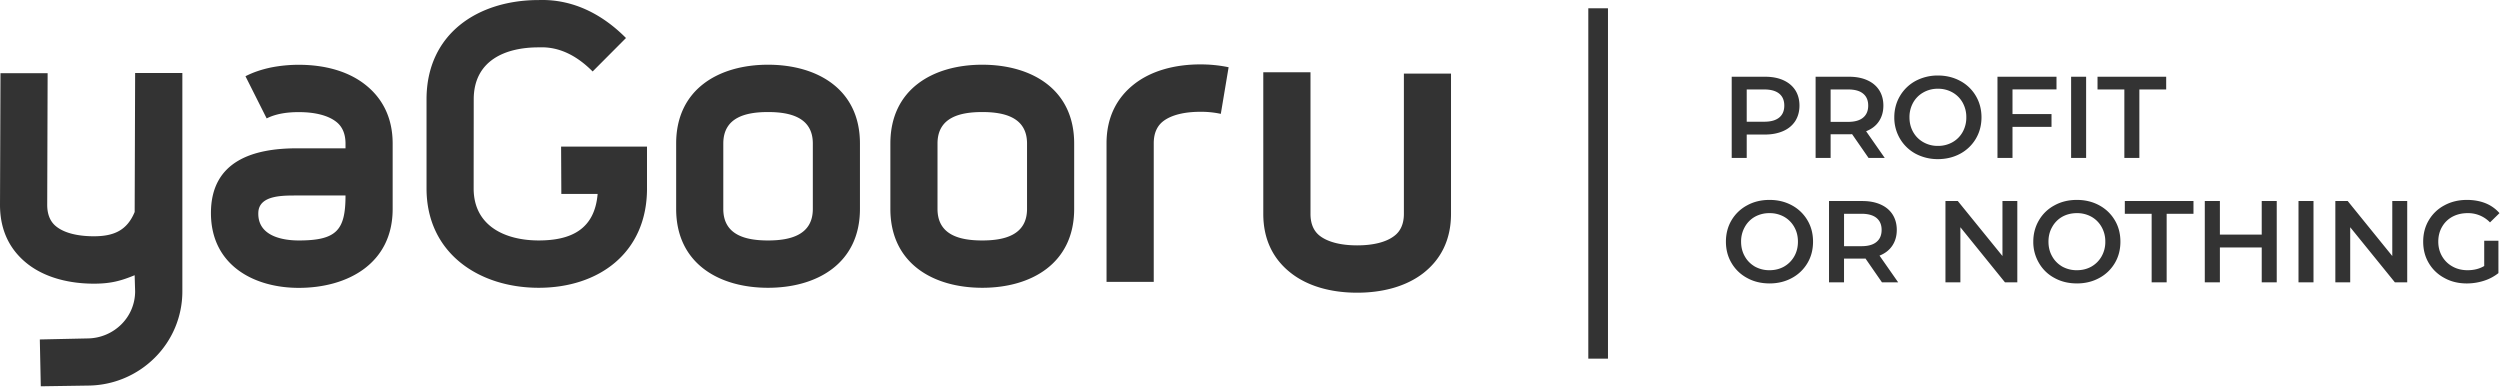 <svg width="274" height="43" fill="none" xmlns="http://www.w3.org/2000/svg"><path d="M14.76 30.163c-1.525.627-2.632.927-4.473.927-2.631 0-5.305-.627-7.277-2.174C1.18 27.476 0 25.383 0 22.45L.053 8.02H5.22l-.046 14.43c0 1.138.389 1.908 1.005 2.385.959.76 2.498 1.06 4.108 1.06 2.201 0 3.635-.645 4.472-2.659l.051-15.233h5.176v23.935a10.23 10.23 0 0 1-3.01 7.255 10.452 10.452 0 0 1-7.252 3.065l-5.254.08-.106-5.133 5.299-.115a5.311 5.311 0 0 0 3.66-1.564 5.094 5.094 0 0 0 1.487-3.588l-.053-1.775h.002Zm59.347-14.438c0-5.964 4.69-8.632 10.067-8.632 5.386 0 10.076 2.668 10.076 8.632V22.9c0 5.963-4.69 8.641-10.076 8.641-5.377 0-10.067-2.668-10.067-8.641v-7.175Zm5.166 0V22.9c0 2.906 2.525 3.455 4.9 3.455 2.378 0 4.913-.557 4.913-3.455v-7.175c0-2.889-2.535-3.445-4.912-3.445-2.376 0-4.9.548-4.9 3.445Zm79.757-7.66v15.383c0 2.872-1.144 5-3.009 6.467-1.901 1.485-4.489 2.165-7.278 2.165-2.782 0-5.368-.672-7.269-2.165-1.876-1.467-3.018-3.595-3.018-6.467V7.923h5.174v15.525c0 1.113.379 1.9 1.013 2.393.923.717 2.394 1.052 4.1 1.052 1.707 0 3.186-.335 4.1-1.06.634-.485 1.023-1.272 1.023-2.385V8.065h5.164Zm-88.118 12.59c0 7.078-5.305 10.886-11.87 10.886-6.566 0-12.294-3.808-12.294-10.886V10.89c0-7.218 5.659-10.885 12.294-10.885 3.748-.123 6.978 1.555 9.566 4.162l-3.654 3.667c-1.573-1.582-3.519-2.739-5.833-2.642-3.713-.027-7.2 1.423-7.2 5.698 0 3.254-.008 6.504-.008 9.764 0 4.135 3.477 5.7 7.129 5.7 3.545 0 6.133-1.212 6.459-5.099h-3.978l-.026-5.186h9.415v4.586-.001Zm-33.044.77h-5.315c-1.365.016-4.172-.107-4.241 1.871-.098 2.529 2.551 3.059 4.433 3.059 4.156 0 5.123-1.132 5.123-4.93Zm-5.333-5.17h5.333v-.52c0-1.114-.387-1.9-1.02-2.387-.925-.725-2.394-1.06-4.102-1.06-1.18 0-2.456.15-3.52.69l-2.324-4.622c.872-.45 1.815-.751 2.772-.955a15.68 15.68 0 0 1 3.072-.3c2.782 0 5.368.672 7.269 2.165 1.875 1.467 3.02 3.597 3.02 6.467v7.175c0 5.963-4.911 8.642-10.29 8.642-4.963 0-9.626-2.519-9.626-8.2 0-5.779 4.753-7.095 9.416-7.095Zm65.05-.53c0-5.964 4.691-8.632 10.068-8.632 5.387 0 10.076 2.668 10.076 8.632V22.9c0 5.963-4.689 8.641-10.066 8.641-5.387 0-10.078-2.668-10.078-8.641v-7.175Zm5.166 0V22.9c0 2.906 2.526 3.455 4.902 3.455 2.377 0 4.91-.557 4.91-3.455v-7.175c0-2.889-2.533-3.445-4.9-3.445-2.386 0-4.912.548-4.912 3.445Zm18.525 15.171V15.7c0-2.872 1.152-5.002 3.018-6.469 1.901-1.493 4.489-2.173 7.269-2.173.978 0 2.024.088 3.071.308l.022.005-.855 5.11a8.091 8.091 0 0 0-.196-.043 10.214 10.214 0 0 0-2.042-.185c-1.698 0-3.175.327-4.1 1.052-.626.495-1.012 1.271-1.012 2.393v15.198h-5.175ZM193.447 8.41c.765 0 1.434.123 2.007.38.562.255 1.002.618 1.311 1.095.299.468.457 1.035.457 1.688 0 .645-.158 1.21-.457 1.687-.309.478-.749.85-1.311 1.096-.573.255-1.242.389-2.007.389h-2.007v2.563h-1.645V8.41h3.652Zm-.08 4.93c.714 0 1.258-.15 1.637-.46.37-.3.554-.742.554-1.307 0-.567-.184-1.008-.554-1.308-.379-.309-.923-.46-1.637-.46h-1.927v3.535h1.927Zm11.424 3.966-1.804-2.606c-.08.01-.194.018-.344.018h-2.007v2.588h-1.645V8.41h3.652c.765 0 1.434.123 2.005.38.573.255 1.005.618 1.312 1.095.3.468.458 1.035.458 1.688 0 .672-.168 1.245-.493 1.732-.325.486-.792.84-1.399 1.078l2.041 2.925h-1.777l.001-.002Zm-.036-5.733c0-.567-.185-1.008-.555-1.308-.368-.309-.914-.46-1.637-.46h-1.927v3.551h1.927c.723 0 1.269-.158 1.637-.468.37-.308.555-.75.555-1.315Zm7.639 5.867a5.145 5.145 0 0 1-2.447-.592 4.437 4.437 0 0 1-1.706-1.643 4.525 4.525 0 0 1-.626-2.352c0-.857.211-1.642.626-2.34a4.414 4.414 0 0 1 1.706-1.643 5.128 5.128 0 0 1 2.447-.594c.906 0 1.725.204 2.445.594a4.346 4.346 0 0 1 1.708 1.633c.414.698.624 1.485.624 2.352 0 .873-.21 1.66-.624 2.358a4.408 4.408 0 0 1-1.708 1.635c-.72.388-1.539.592-2.445.592Zm0-1.45a3.17 3.17 0 0 0 1.602-.405 2.887 2.887 0 0 0 1.109-1.115 3.22 3.22 0 0 0 .403-1.617 3.22 3.22 0 0 0-.403-1.608 2.893 2.893 0 0 0-1.109-1.114 3.166 3.166 0 0 0-1.602-.405 3.14 3.14 0 0 0-1.594.405 2.9 2.9 0 0 0-1.117 1.114 3.222 3.222 0 0 0-.405 1.608c0 .602.133 1.132.405 1.617.272.478.643.848 1.117 1.115a3.137 3.137 0 0 0 1.594.405Zm8.176-6.194V12.5h4.276v1.405h-4.276v3.401h-1.647V8.41h6.469v1.386h-4.822Zm6.424-1.386h1.645v8.896h-1.645V8.41Zm5.835 1.395h-2.94V8.41h7.525v1.395h-2.94v7.501h-1.645V9.805ZM193.94 31.063c-.907 0-1.725-.193-2.447-.592a4.338 4.338 0 0 1-1.716-1.643c-.414-.698-.616-1.475-.616-2.342 0-.865.202-1.651.616-2.35a4.386 4.386 0 0 1 1.716-1.635c.722-.396 1.54-.591 2.447-.591.898 0 1.715.195 2.447.591a4.36 4.36 0 0 1 1.706 1.635c.413.69.616 1.477.616 2.35 0 .875-.203 1.662-.616 2.352a4.356 4.356 0 0 1-1.706 1.633c-.732.399-1.551.594-2.447.594v-.002Zm0-1.448c.589 0 1.117-.132 1.592-.397a2.978 2.978 0 0 0 1.119-1.123c.272-.477.403-1.015.403-1.609 0-.591-.131-1.13-.403-1.606a2.92 2.92 0 0 0-1.119-1.124 3.204 3.204 0 0 0-1.592-.396 3.24 3.24 0 0 0-1.602.396 2.888 2.888 0 0 0-1.109 1.124 3.19 3.19 0 0 0-.405 1.606c0 .594.133 1.132.405 1.609.264.478.642.848 1.109 1.123a3.24 3.24 0 0 0 1.602.397Zm12.32 1.325-1.804-2.607c-.08.01-.194.01-.344.01h-2.007v2.597h-1.645v-8.907h3.652c.766 0 1.435.125 2.007.382.571.255 1.003.618 1.31 1.095.3.476.458 1.043.458 1.686 0 .674-.168 1.247-.493 1.734-.325.485-.792.846-1.399 1.086l2.042 2.925h-1.778l.001-.001Zm-.035-5.744c0-.565-.185-.998-.556-1.306-.368-.302-.914-.46-1.636-.46h-1.926v3.551h1.926c.722 0 1.268-.158 1.636-.468.371-.308.556-.742.556-1.317Zm14.872-3.163v8.907h-1.356l-4.884-6.035v6.035h-1.636v-8.907h1.354l4.894 6.027v-6.027h1.628Zm6.529 9.03c-.906 0-1.725-.193-2.445-.592a4.253 4.253 0 0 1-1.708-1.643 4.506 4.506 0 0 1-.624-2.342c0-.865.211-1.651.624-2.35a4.299 4.299 0 0 1 1.708-1.635c.72-.396 1.539-.591 2.445-.591.898 0 1.717.195 2.447.591.722.39 1.293.937 1.708 1.635.413.69.616 1.477.616 2.35 0 .875-.204 1.662-.616 2.352a4.361 4.361 0 0 1-1.708 1.633c-.73.399-1.549.594-2.447.594v-.002Zm0-1.448c.591 0 1.119-.132 1.594-.397a2.965 2.965 0 0 0 1.117-1.123 3.19 3.19 0 0 0 .405-1.609 3.19 3.19 0 0 0-.405-1.606 2.908 2.908 0 0 0-1.117-1.124 3.206 3.206 0 0 0-1.594-.396c-.589 0-1.125.131-1.602.396a2.896 2.896 0 0 0-1.107 1.124c-.274.476-.405 1.015-.405 1.606 0 .594.131 1.132.405 1.609.264.478.642.848 1.107 1.123a3.247 3.247 0 0 0 1.602.397Zm8.194-6.185h-2.94v-1.397h7.525v1.397h-2.94v7.51h-1.645v-7.51Zm13.71-1.397v8.907h-1.645v-3.817H243.3v3.817h-1.655v-8.907h1.655v3.677h4.585v-3.677h1.645Zm2.385 0h1.645v8.907h-1.645v-8.907Zm11.916 0v8.907h-1.355l-4.893-6.035v6.035h-1.629v-8.907h1.356l4.884 6.027v-6.027h1.637Zm8.439 4.348h1.557v3.552a4.984 4.984 0 0 1-1.592.84 6.144 6.144 0 0 1-1.874.292c-.908 0-1.726-.195-2.447-.594a4.317 4.317 0 0 1-1.716-1.633c-.413-.69-.616-1.477-.616-2.352 0-.873.203-1.66.616-2.35a4.32 4.32 0 0 1 1.716-1.635c.731-.396 1.557-.591 2.464-.591.748 0 1.426.123 2.033.363.608.247 1.117.61 1.531 1.087l-1.038 1.015a3.317 3.317 0 0 0-2.447-1.015c-.625 0-1.178.131-1.663.388a2.88 2.88 0 0 0-1.144 1.113c-.273.469-.415 1.015-.415 1.625 0 .594.142 1.132.415 1.6a2.97 2.97 0 0 0 1.144 1.122c.483.273 1.038.407 1.655.407.686 0 1.293-.15 1.821-.46V26.38Z" fill="#333"/><path fill-rule="evenodd" clip-rule="evenodd" d="M174.078.908h2.156v38.4h-2.156V.908Z" fill="#333"/></svg>